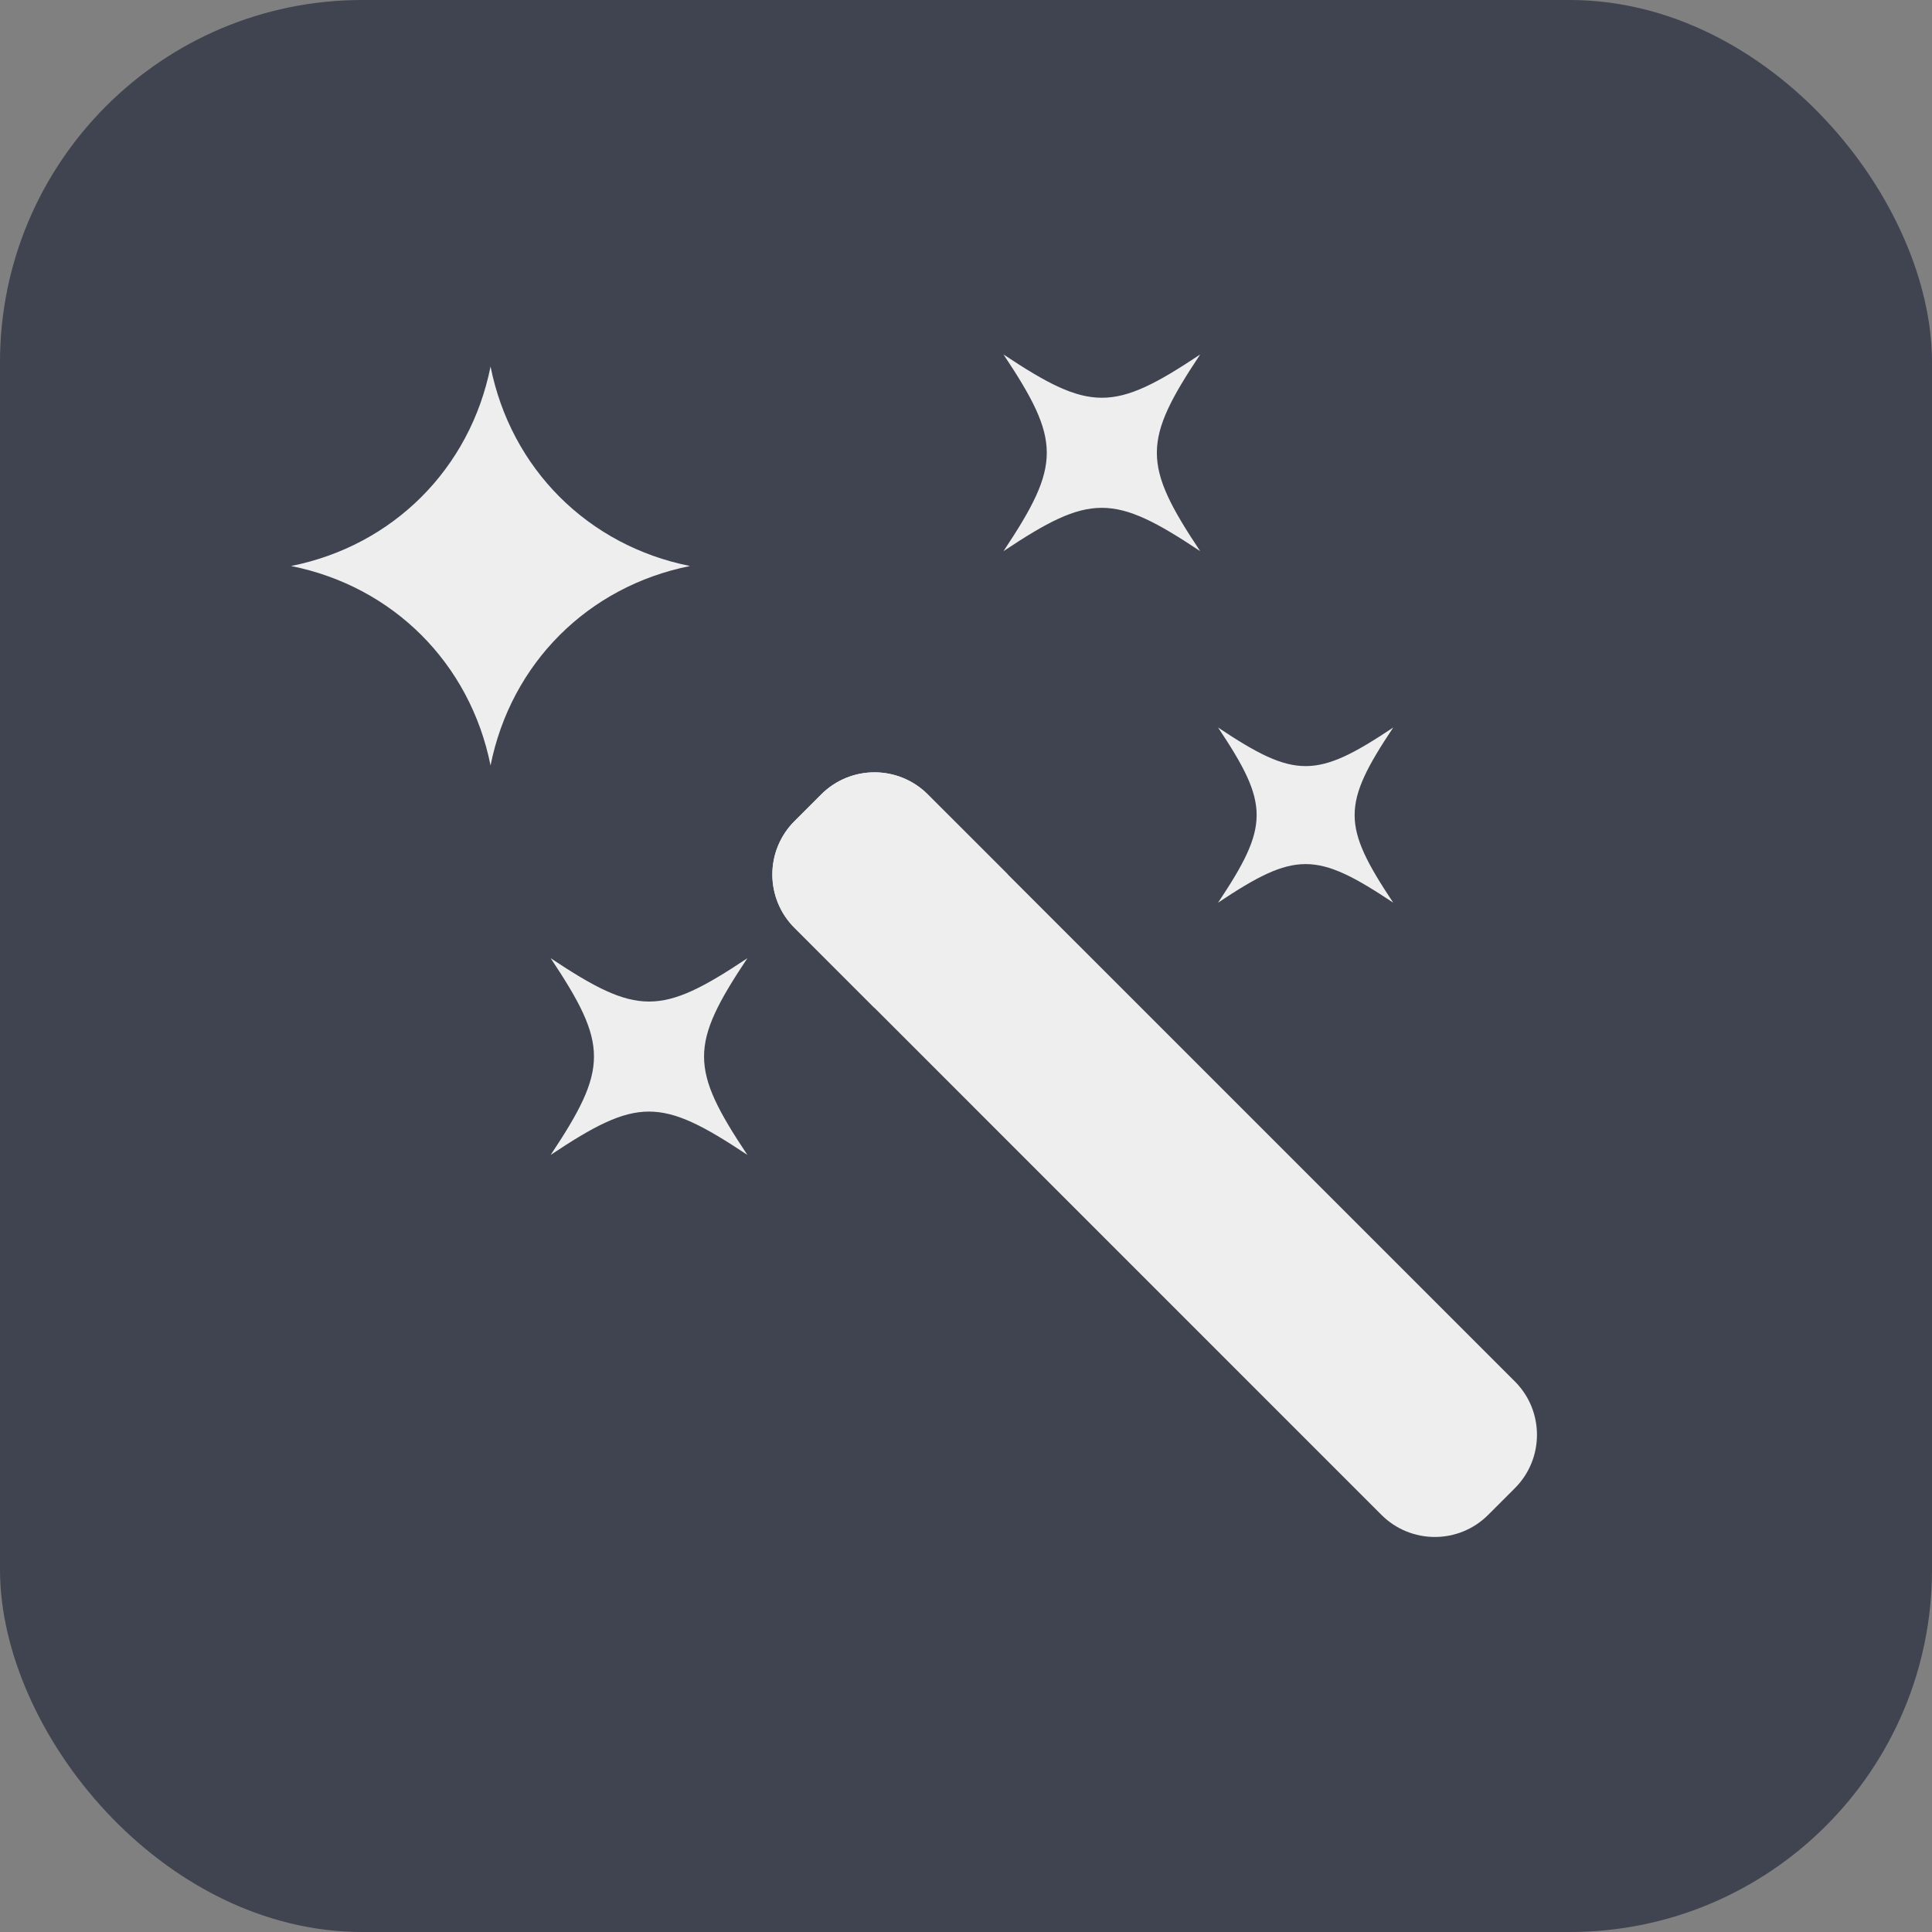 <svg width="32" height="32" viewBox="0 0 32 32" fill="none" xmlns="http://www.w3.org/2000/svg">
<rect x="0" y="0" width="32" height="32" fill="#808080" stroke="none"/>
<rect width="32" height="32" rx="6" fill="#404450"/>
<path d="M11.429 9.375C9.737 9.713 8.463 10.988 8.125 12.679C7.787 10.988 6.512 9.713 4.821 9.375C6.512 9.037 7.787 7.762 8.125 6.071C8.463 7.762 9.737 9.037 11.429 9.375ZM19.879 9.129C18.442 8.172 18.056 8.172 16.621 9.129C17.577 7.692 17.577 7.306 16.621 5.871C18.058 6.827 18.444 6.827 19.879 5.871C18.922 7.306 18.922 7.694 19.879 9.129ZM12.379 19.129C10.942 18.172 10.556 18.172 9.121 19.129C10.077 17.692 10.077 17.306 9.121 15.871C10.558 16.828 10.944 16.828 12.379 15.871C11.422 17.306 11.422 17.694 12.379 19.129ZM23.076 14.951C21.798 14.099 21.451 14.099 20.175 14.951C21.027 13.673 21.027 13.326 20.175 12.05C21.452 12.902 21.8 12.902 23.076 12.05C22.224 13.328 22.224 13.672 23.076 14.951Z" fill="#EEEEEE"/>
<path d="M13.601 13.159L13.159 13.601C12.671 14.089 12.671 14.88 13.159 15.368L22.881 25.091C23.37 25.579 24.161 25.579 24.649 25.091L25.091 24.649C25.579 24.161 25.579 23.369 25.091 22.881L15.368 13.159C14.88 12.67 14.089 12.67 13.601 13.159Z" fill="#EEEEEE"/>
<path d="M13.159 13.601L13.601 13.159C13.835 12.924 14.153 12.792 14.484 12.792C14.816 12.792 15.134 12.924 15.368 13.159L16.694 14.484L14.484 16.694L13.159 15.368C12.924 15.134 12.792 14.816 12.792 14.484C12.792 14.153 12.924 13.835 13.159 13.601Z" fill="#EEEEEE"/>
</svg>
